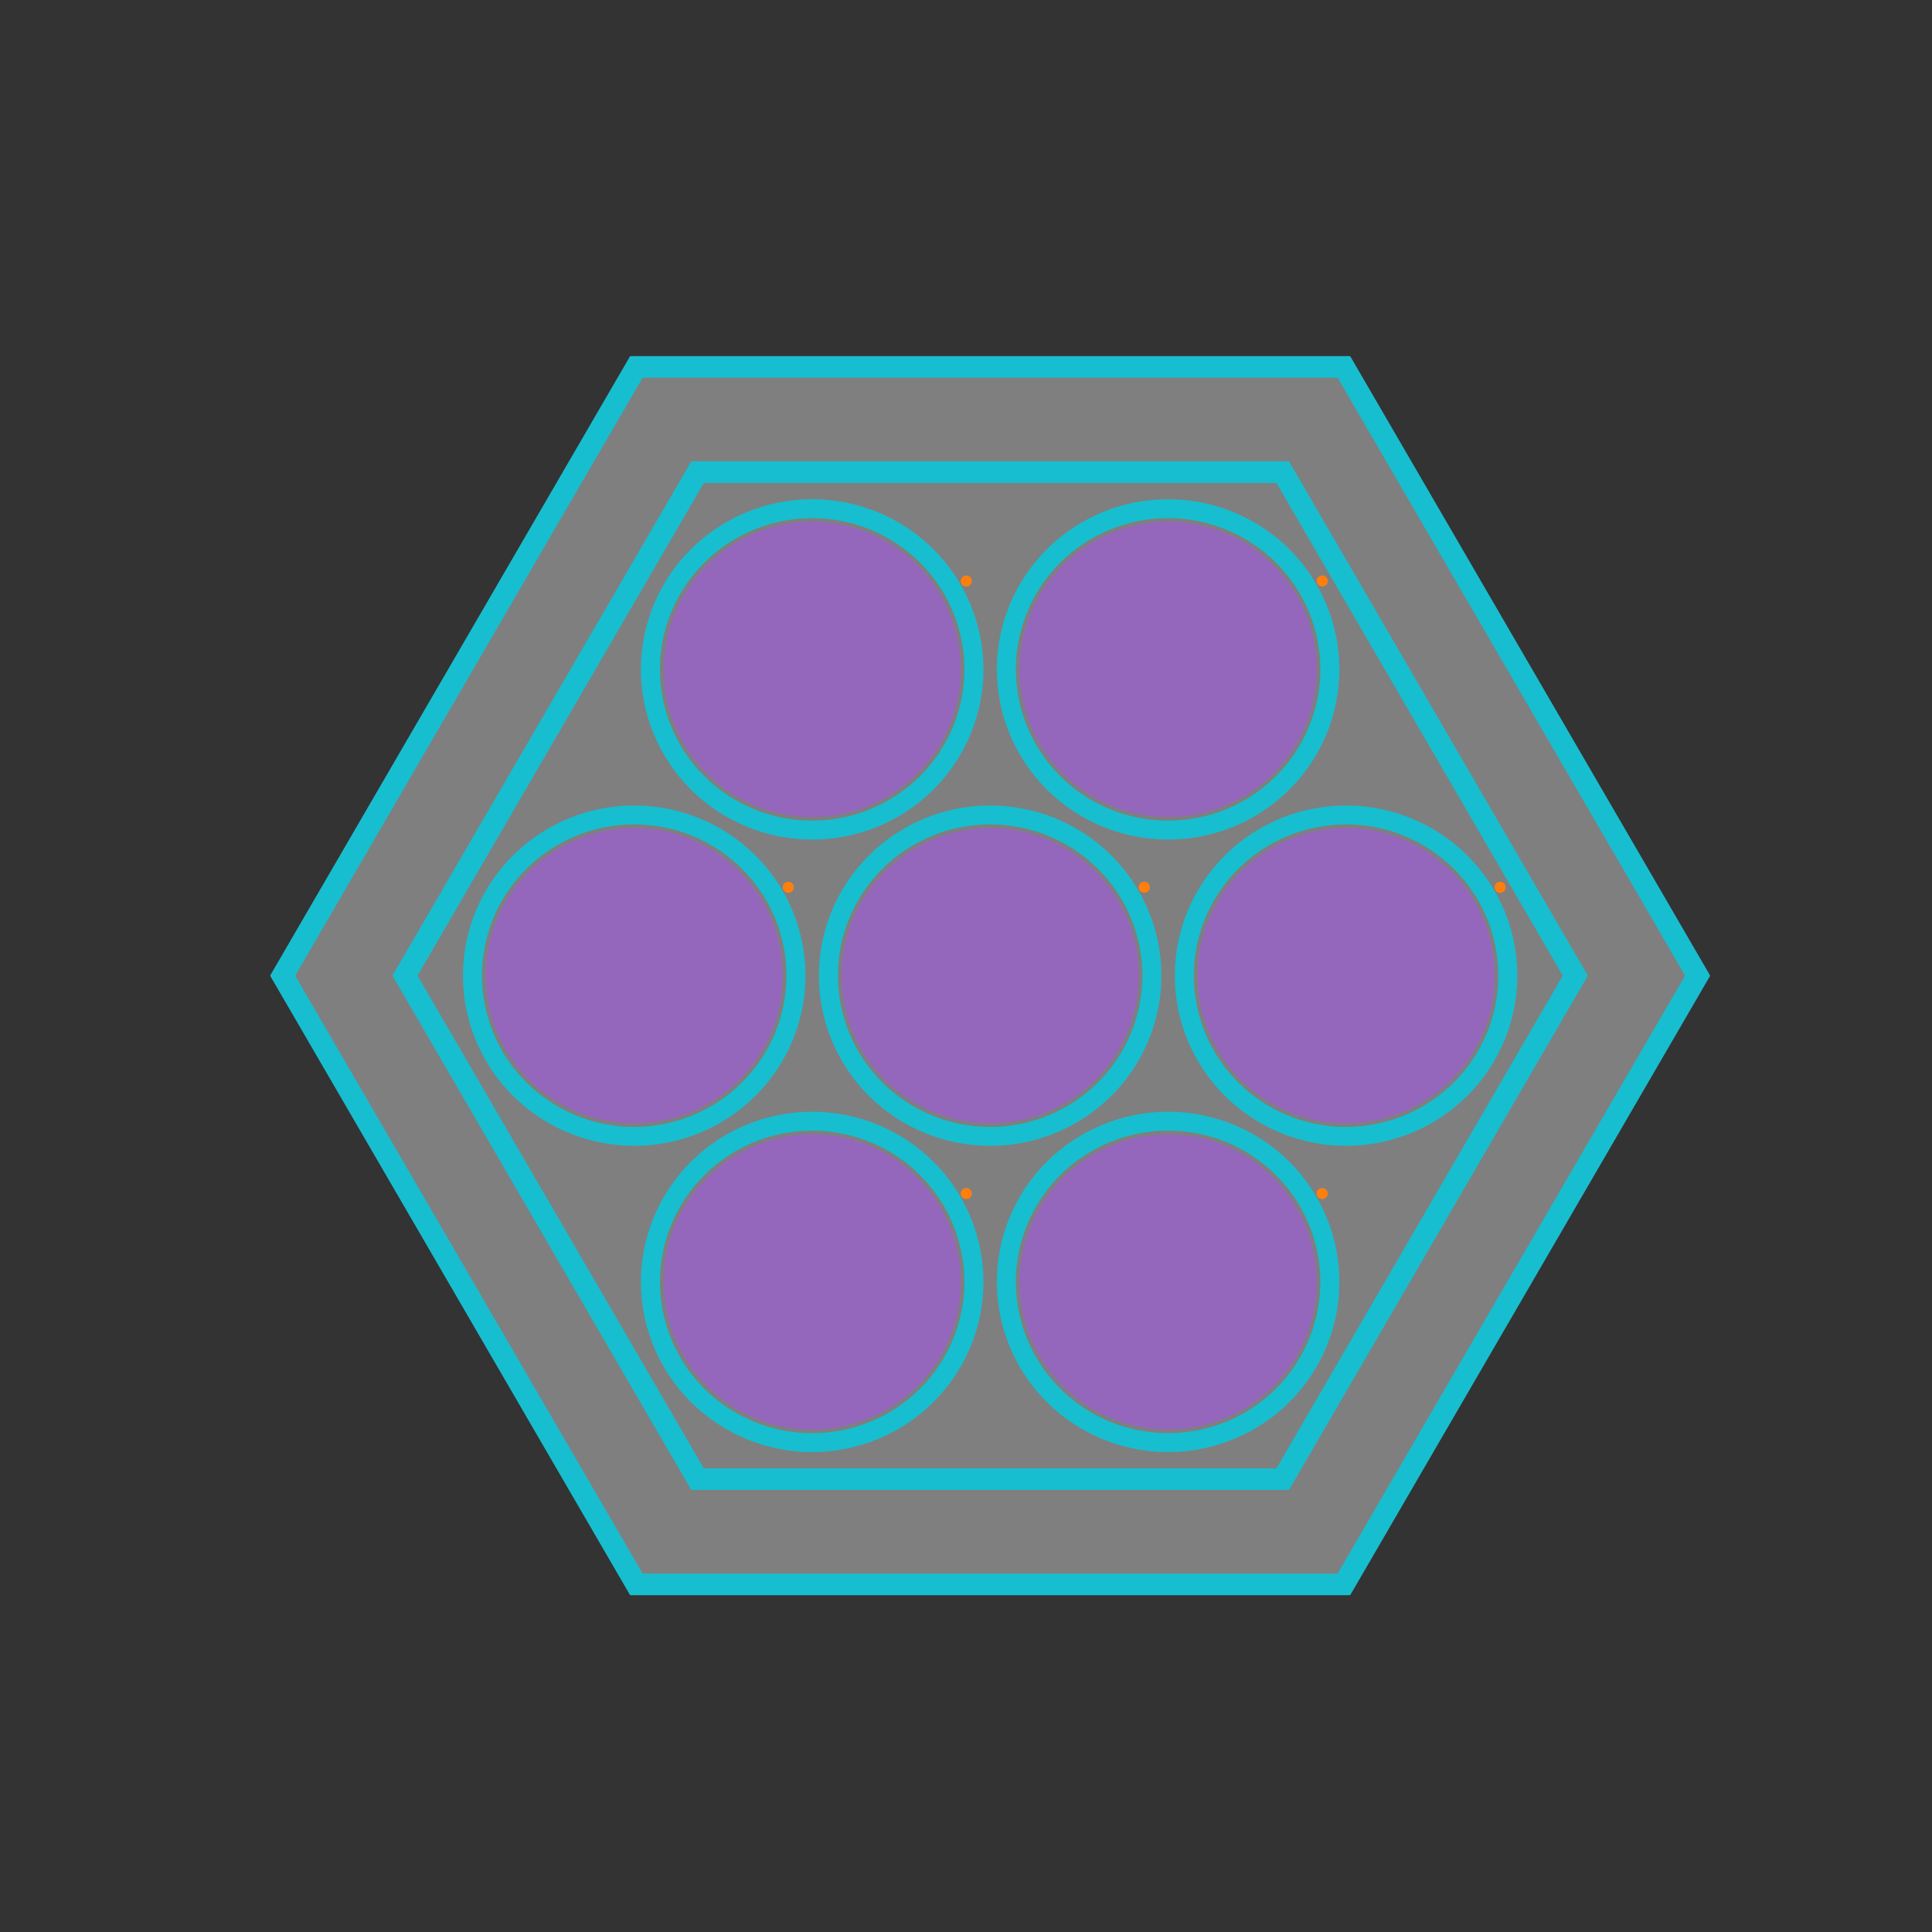 <?xml version="1.0" encoding="utf-8" standalone="no"?>
<!DOCTYPE svg PUBLIC "-//W3C//DTD SVG 1.1//EN"
  "http://www.w3.org/Graphics/SVG/1.1/DTD/svg11.dtd">
<svg xmlns:xlink="http://www.w3.org/1999/xlink" width="648pt" height="648pt" viewBox="0 0 648 648" xmlns="http://www.w3.org/2000/svg" version="1.1">
 <rect x="0" y="0" width="648" height="648" fill="#333333" stroke="none"/>
 <defs>
  <style type="text/css">*{stroke-linejoin: round; stroke-linecap: butt}</style>
 </defs>
 <g id="figure_1">
  <g id="patch_1">
   <path d="M 0 648 
L 648 648 
L 648 0 
L 0 0 
L 0 648 
z
" style="fill: none"/>
  </g>
  <g id="axes_1">
   <g id="PatchCollection_1">
    <path d="M 573.028 327.24 
L 452.564 119.936 
L 211.636 119.936 
L 91.172 327.24 
L 211.636 534.544 
L 452.564 534.544 
z
" clip-path="url(#p0de7441166)" style="fill: #17becf; stroke: #17becf"/>
    <path d="M 564.611 327.24 
L 448.356 127.178 
L 215.844 127.178 
L 99.589 327.24 
L 215.844 527.302 
L 448.356 527.302 
z
" clip-path="url(#p0de7441166)" style="fill: #7f7f7f; stroke: #7f7f7f"/>
    <path d="M 531.997 327.24 
L 432.048 155.241 
L 232.152 155.241 
L 132.203 327.24 
L 232.152 499.239 
L 432.048 499.239 
z
" clip-path="url(#p0de7441166)" style="fill: #17becf; stroke: #17becf"/>
    <path d="M 523.58 327.24 
L 427.84 162.483 
L 236.36 162.483 
L 140.62 327.24 
L 236.36 491.997 
L 427.84 491.997 
z
" clip-path="url(#p0de7441166)" style="fill: #7f7f7f; stroke: #7f7f7f"/>
    <path d="M 332.1 383.818 
C 347.202 383.818 361.688 377.857 372.367 367.247 
C 383.046 356.637 389.046 342.245 389.046 327.24 
C 389.046 312.235 383.046 297.843 372.367 287.233 
C 361.688 276.623 347.202 270.661 332.1 270.661 
C 316.998 270.661 302.512 276.623 291.833 287.233 
C 281.154 297.843 275.154 312.235 275.154 327.24 
C 275.154 342.245 281.154 356.637 291.833 367.247 
C 302.512 377.857 316.998 383.818 332.1 383.818 
z
" clip-path="url(#p0de7441166)" style="fill: #17becf; stroke: #17becf"/>
    <path d="M 332.1 377.482 
C 345.511 377.482 358.374 372.188 367.857 362.766 
C 377.34 353.345 382.668 340.564 382.668 327.24 
C 382.668 313.916 377.34 301.135 367.857 291.714 
C 358.374 282.292 345.511 276.998 332.1 276.998 
C 318.689 276.998 305.826 282.292 296.343 291.714 
C 286.86 301.135 281.532 313.916 281.532 327.24 
C 281.532 340.564 286.86 353.345 296.343 362.766 
C 305.826 372.188 318.689 377.482 332.1 377.482 
z
" clip-path="url(#p0de7441166)" style="fill: #7f7f7f; stroke: #7f7f7f"/>
    <path d="M 332.1 376.259 
C 345.184 376.259 357.735 371.094 366.987 361.902 
C 376.239 352.709 381.438 340.24 381.438 327.24 
C 381.438 314.24 376.239 301.771 366.987 292.578 
C 357.735 283.386 345.184 278.221 332.1 278.221 
C 319.016 278.221 306.465 283.386 297.213 292.578 
C 287.961 301.771 282.762 314.24 282.762 327.24 
C 282.762 340.24 287.961 352.709 297.213 361.902 
C 306.465 371.094 319.016 376.259 332.1 376.259 
z
" clip-path="url(#p0de7441166)" style="fill: #9467bd; stroke: #9467bd"/>
    <path d="M 383.784 298.951 
C 384.146 298.951 384.494 298.808 384.75 298.553 
C 385.006 298.298 385.15 297.953 385.15 297.593 
C 385.15 297.233 385.006 296.887 384.75 296.633 
C 384.494 296.378 384.146 296.235 383.784 296.235 
C 383.421 296.235 383.074 296.378 382.817 296.633 
C 382.561 296.887 382.417 297.233 382.417 297.593 
C 382.417 297.953 382.561 298.298 382.817 298.553 
C 383.074 298.808 383.421 298.951 383.784 298.951 
z
" clip-path="url(#p0de7441166)" style="fill: #ff7f0e; stroke: #ff7f0e"/>
    <path d="M 332.1 327.24 
L 332.1 327.24 
L 332.1 327.24 
L 332.1 327.24 
L 332.1 327.24 
L 332.1 327.24 
z
" clip-path="url(#p0de7441166)" style="fill: #ffffff; stroke: #ffffff"/>
    <path d="M 332.1 327.24 
L 332.1 327.24 
L 332.1 327.24 
L 332.1 327.24 
L 332.1 327.24 
L 332.1 327.24 
z
" clip-path="url(#p0de7441166)" style="fill: #ffffff; stroke: #ffffff"/>
    <path d="M 332.1 327.24 
L 332.1 327.24 
L 332.1 327.24 
L 332.1 327.24 
L 332.1 327.24 
L 332.1 327.24 
z
" clip-path="url(#p0de7441166)" style="fill: #ffffff; stroke: #ffffff"/>
    <path d="M 332.1 327.24 
L 332.1 327.24 
L 332.1 327.24 
L 332.1 327.24 
L 332.1 327.24 
L 332.1 327.24 
z
" clip-path="url(#p0de7441166)" style="fill: #ffffff; stroke: #ffffff"/>
    <path d="M 391.79 281.099 
C 406.892 281.099 421.378 275.138 432.057 264.528 
C 442.736 253.918 448.736 239.526 448.736 224.521 
C 448.736 209.516 442.736 195.124 432.057 184.514 
C 421.378 173.904 406.892 167.942 391.79 167.942 
C 376.688 167.942 362.202 173.904 351.523 184.514 
C 340.844 195.124 334.844 209.516 334.844 224.521 
C 334.844 239.526 340.844 253.918 351.523 264.528 
C 362.202 275.138 376.688 281.099 391.79 281.099 
z
" clip-path="url(#p0de7441166)" style="fill: #17becf; stroke: #17becf"/>
    <path d="M 391.79 274.763 
C 405.201 274.763 418.064 269.469 427.547 260.047 
C 437.03 250.625 442.358 237.845 442.358 224.521 
C 442.358 211.197 437.03 198.416 427.547 188.995 
C 418.064 179.573 405.201 174.279 391.79 174.279 
C 378.379 174.279 365.516 179.573 356.033 188.995 
C 346.55 198.416 341.222 211.197 341.222 224.521 
C 341.222 237.845 346.55 250.625 356.033 260.047 
C 365.516 269.469 378.379 274.763 391.79 274.763 
z
" clip-path="url(#p0de7441166)" style="fill: #7f7f7f; stroke: #7f7f7f"/>
    <path d="M 391.79 273.54 
C 404.875 273.54 417.425 268.375 426.677 259.183 
C 435.929 249.99 441.128 237.521 441.128 224.521 
C 441.128 211.521 435.929 199.051 426.677 189.859 
C 417.425 180.667 404.875 175.502 391.79 175.502 
C 378.706 175.502 366.155 180.667 356.903 189.859 
C 347.651 199.051 342.452 211.521 342.452 224.521 
C 342.452 237.521 347.651 249.99 356.903 259.183 
C 366.155 268.375 378.706 273.54 391.79 273.54 
z
" clip-path="url(#p0de7441166)" style="fill: #9467bd; stroke: #9467bd"/>
    <path d="M 443.474 196.232 
C 443.836 196.232 444.184 196.088 444.44 195.834 
C 444.697 195.579 444.841 195.234 444.841 194.874 
C 444.841 194.514 444.697 194.168 444.44 193.913 
C 444.184 193.659 443.836 193.516 443.474 193.516 
C 443.111 193.516 442.764 193.659 442.507 193.913 
C 442.251 194.168 442.107 194.514 442.107 194.874 
C 442.107 195.234 442.251 195.579 442.507 195.834 
C 442.764 196.088 443.111 196.232 443.474 196.232 
z
" clip-path="url(#p0de7441166)" style="fill: #ff7f0e; stroke: #ff7f0e"/>
    <path d="M 332.1 327.24 
L 332.1 327.24 
L 332.1 327.24 
L 332.1 327.24 
L 332.1 327.24 
L 332.1 327.24 
z
" clip-path="url(#p0de7441166)" style="fill: #ffffff; stroke: #ffffff"/>
    <path d="M 332.1 327.24 
L 332.1 327.24 
L 332.1 327.24 
L 332.1 327.24 
L 332.1 327.24 
L 332.1 327.24 
z
" clip-path="url(#p0de7441166)" style="fill: #ffffff; stroke: #ffffff"/>
    <path d="M 332.1 327.24 
L 332.1 327.24 
L 332.1 327.24 
L 332.1 327.24 
L 332.1 327.24 
L 332.1 327.24 
z
" clip-path="url(#p0de7441166)" style="fill: #ffffff; stroke: #ffffff"/>
    <path d="M 332.1 327.24 
L 332.1 327.24 
L 332.1 327.24 
L 332.1 327.24 
L 332.1 327.24 
L 332.1 327.24 
z
" clip-path="url(#p0de7441166)" style="fill: #ffffff; stroke: #ffffff"/>
    <path d="M 451.48 383.818 
C 466.582 383.818 481.068 377.857 491.747 367.247 
C 502.426 356.637 508.426 342.245 508.426 327.24 
C 508.426 312.235 502.426 297.843 491.747 287.233 
C 481.068 276.623 466.582 270.661 451.48 270.661 
C 436.378 270.661 421.892 276.623 411.213 287.233 
C 400.534 297.843 394.534 312.235 394.534 327.24 
C 394.534 342.245 400.534 356.637 411.213 367.247 
C 421.892 377.857 436.378 383.818 451.48 383.818 
z
" clip-path="url(#p0de7441166)" style="fill: #17becf; stroke: #17becf"/>
    <path d="M 451.48 377.482 
C 464.891 377.482 477.754 372.188 487.237 362.766 
C 496.72 353.345 502.048 340.564 502.048 327.24 
C 502.048 313.916 496.72 301.135 487.237 291.714 
C 477.754 282.292 464.891 276.998 451.48 276.998 
C 438.069 276.998 425.206 282.292 415.723 291.714 
C 406.24 301.135 400.912 313.916 400.912 327.24 
C 400.912 340.564 406.24 353.345 415.723 362.766 
C 425.206 372.188 438.069 377.482 451.48 377.482 
z
" clip-path="url(#p0de7441166)" style="fill: #7f7f7f; stroke: #7f7f7f"/>
    <path d="M 451.48 376.259 
C 464.565 376.259 477.115 371.094 486.367 361.902 
C 495.619 352.709 500.818 340.24 500.818 327.24 
C 500.818 314.24 495.619 301.771 486.367 292.578 
C 477.115 283.386 464.565 278.221 451.48 278.221 
C 438.396 278.221 425.845 283.386 416.593 292.578 
C 407.341 301.771 402.143 314.24 402.143 327.24 
C 402.143 340.24 407.341 352.709 416.593 361.902 
C 425.845 371.094 438.396 376.259 451.48 376.259 
z
" clip-path="url(#p0de7441166)" style="fill: #9467bd; stroke: #9467bd"/>
    <path d="M 503.164 298.951 
C 503.526 298.951 503.874 298.808 504.13 298.553 
C 504.387 298.298 504.531 297.953 504.531 297.593 
C 504.531 297.233 504.387 296.887 504.13 296.633 
C 503.874 296.378 503.526 296.235 503.164 296.235 
C 502.801 296.235 502.454 296.378 502.197 296.633 
C 501.941 296.887 501.797 297.233 501.797 297.593 
C 501.797 297.953 501.941 298.298 502.197 298.553 
C 502.454 298.808 502.801 298.951 503.164 298.951 
z
" clip-path="url(#p0de7441166)" style="fill: #ff7f0e; stroke: #ff7f0e"/>
    <path d="M 332.1 327.24 
L 332.1 327.24 
L 332.1 327.24 
L 332.1 327.24 
L 332.1 327.24 
L 332.1 327.24 
z
" clip-path="url(#p0de7441166)" style="fill: #ffffff; stroke: #ffffff"/>
    <path d="M 332.1 327.24 
L 332.1 327.24 
L 332.1 327.24 
L 332.1 327.24 
L 332.1 327.24 
L 332.1 327.24 
z
" clip-path="url(#p0de7441166)" style="fill: #ffffff; stroke: #ffffff"/>
    <path d="M 332.1 327.24 
L 332.1 327.24 
L 332.1 327.24 
L 332.1 327.24 
L 332.1 327.24 
L 332.1 327.24 
z
" clip-path="url(#p0de7441166)" style="fill: #ffffff; stroke: #ffffff"/>
    <path d="M 332.1 327.24 
L 332.1 327.24 
L 332.1 327.24 
L 332.1 327.24 
L 332.1 327.24 
L 332.1 327.24 
z
" clip-path="url(#p0de7441166)" style="fill: #ffffff; stroke: #ffffff"/>
    <path d="M 391.79 486.538 
C 406.892 486.538 421.378 480.576 432.057 469.966 
C 442.736 459.356 448.736 444.964 448.736 429.959 
C 448.736 414.954 442.736 400.562 432.057 389.952 
C 421.378 379.342 406.892 373.381 391.79 373.381 
C 376.688 373.381 362.202 379.342 351.523 389.952 
C 340.844 400.562 334.844 414.954 334.844 429.959 
C 334.844 444.964 340.844 459.356 351.523 469.966 
C 362.202 480.576 376.688 486.538 391.79 486.538 
z
" clip-path="url(#p0de7441166)" style="fill: #17becf; stroke: #17becf"/>
    <path d="M 391.79 480.201 
C 405.201 480.201 418.064 474.907 427.547 465.485 
C 437.03 456.064 442.358 443.283 442.358 429.959 
C 442.358 416.635 437.03 403.855 427.547 394.433 
C 418.064 385.011 405.201 379.717 391.79 379.717 
C 378.379 379.717 365.516 385.011 356.033 394.433 
C 346.55 403.855 341.222 416.635 341.222 429.959 
C 341.222 443.283 346.55 456.064 356.033 465.485 
C 365.516 474.907 378.379 480.201 391.79 480.201 
z
" clip-path="url(#p0de7441166)" style="fill: #7f7f7f; stroke: #7f7f7f"/>
    <path d="M 391.79 478.978 
C 404.875 478.978 417.425 473.813 426.677 464.621 
C 435.929 455.429 441.128 442.959 441.128 429.959 
C 441.128 416.959 435.929 404.49 426.677 395.297 
C 417.425 386.105 404.875 380.94 391.79 380.94 
C 378.706 380.94 366.155 386.105 356.903 395.297 
C 347.651 404.49 342.452 416.959 342.452 429.959 
C 342.452 442.959 347.651 455.429 356.903 464.621 
C 366.155 473.813 378.706 478.978 391.79 478.978 
z
" clip-path="url(#p0de7441166)" style="fill: #9467bd; stroke: #9467bd"/>
    <path d="M 443.474 401.67 
C 443.836 401.67 444.184 401.527 444.44 401.272 
C 444.697 401.018 444.841 400.672 444.841 400.312 
C 444.841 399.952 444.697 399.607 444.44 399.352 
C 444.184 399.097 443.836 398.954 443.474 398.954 
C 443.111 398.954 442.764 399.097 442.507 399.352 
C 442.251 399.607 442.107 399.952 442.107 400.312 
C 442.107 400.672 442.251 401.018 442.507 401.272 
C 442.764 401.527 443.111 401.67 443.474 401.67 
z
" clip-path="url(#p0de7441166)" style="fill: #ff7f0e; stroke: #ff7f0e"/>
    <path d="M 332.1 327.24 
L 332.1 327.24 
L 332.1 327.24 
L 332.1 327.24 
L 332.1 327.24 
L 332.1 327.24 
z
" clip-path="url(#p0de7441166)" style="fill: #ffffff; stroke: #ffffff"/>
    <path d="M 332.1 327.24 
L 332.1 327.24 
L 332.1 327.24 
L 332.1 327.24 
L 332.1 327.24 
L 332.1 327.24 
z
" clip-path="url(#p0de7441166)" style="fill: #ffffff; stroke: #ffffff"/>
    <path d="M 332.1 327.24 
L 332.1 327.24 
L 332.1 327.24 
L 332.1 327.24 
L 332.1 327.24 
L 332.1 327.24 
z
" clip-path="url(#p0de7441166)" style="fill: #ffffff; stroke: #ffffff"/>
    <path d="M 332.1 327.24 
L 332.1 327.24 
L 332.1 327.24 
L 332.1 327.24 
L 332.1 327.24 
L 332.1 327.24 
z
" clip-path="url(#p0de7441166)" style="fill: #ffffff; stroke: #ffffff"/>
    <path d="M 272.41 486.538 
C 287.512 486.538 301.998 480.576 312.677 469.966 
C 323.356 459.356 329.356 444.964 329.356 429.959 
C 329.356 414.954 323.356 400.562 312.677 389.952 
C 301.998 379.342 287.512 373.381 272.41 373.381 
C 257.308 373.381 242.822 379.342 232.143 389.952 
C 221.464 400.562 215.464 414.954 215.464 429.959 
C 215.464 444.964 221.464 459.356 232.143 469.966 
C 242.822 480.576 257.308 486.538 272.41 486.538 
z
" clip-path="url(#p0de7441166)" style="fill: #17becf; stroke: #17becf"/>
    <path d="M 272.41 480.201 
C 285.821 480.201 298.684 474.907 308.167 465.485 
C 317.65 456.064 322.978 443.283 322.978 429.959 
C 322.978 416.635 317.65 403.855 308.167 394.433 
C 298.684 385.011 285.821 379.717 272.41 379.717 
C 258.999 379.717 246.136 385.011 236.653 394.433 
C 227.17 403.855 221.842 416.635 221.842 429.959 
C 221.842 443.283 227.17 456.064 236.653 465.485 
C 246.136 474.907 258.999 480.201 272.41 480.201 
z
" clip-path="url(#p0de7441166)" style="fill: #7f7f7f; stroke: #7f7f7f"/>
    <path d="M 272.41 478.978 
C 285.494 478.978 298.045 473.813 307.297 464.621 
C 316.549 455.429 321.748 442.959 321.748 429.959 
C 321.748 416.959 316.549 404.49 307.297 395.297 
C 298.045 386.105 285.494 380.94 272.41 380.94 
C 259.325 380.94 246.775 386.105 237.523 395.297 
C 228.271 404.49 223.072 416.959 223.072 429.959 
C 223.072 442.959 228.271 455.429 237.523 464.621 
C 246.775 473.813 259.325 478.978 272.41 478.978 
z
" clip-path="url(#p0de7441166)" style="fill: #9467bd; stroke: #9467bd"/>
    <path d="M 324.094 401.67 
C 324.456 401.67 324.804 401.527 325.06 401.272 
C 325.316 401.018 325.46 400.672 325.46 400.312 
C 325.46 399.952 325.316 399.607 325.06 399.352 
C 324.804 399.097 324.456 398.954 324.094 398.954 
C 323.731 398.954 323.384 399.097 323.127 399.352 
C 322.871 399.607 322.727 399.952 322.727 400.312 
C 322.727 400.672 322.871 401.018 323.127 401.272 
C 323.384 401.527 323.731 401.67 324.094 401.67 
z
" clip-path="url(#p0de7441166)" style="fill: #ff7f0e; stroke: #ff7f0e"/>
    <path d="M 332.1 327.24 
L 332.1 327.24 
L 332.1 327.24 
L 332.1 327.24 
L 332.1 327.24 
L 332.1 327.24 
z
" clip-path="url(#p0de7441166)" style="fill: #ffffff; stroke: #ffffff"/>
    <path d="M 332.1 327.24 
L 332.1 327.24 
L 332.1 327.24 
L 332.1 327.24 
L 332.1 327.24 
L 332.1 327.24 
z
" clip-path="url(#p0de7441166)" style="fill: #ffffff; stroke: #ffffff"/>
    <path d="M 332.1 327.24 
L 332.1 327.24 
L 332.1 327.24 
L 332.1 327.24 
L 332.1 327.24 
L 332.1 327.24 
z
" clip-path="url(#p0de7441166)" style="fill: #ffffff; stroke: #ffffff"/>
    <path d="M 332.1 327.24 
L 332.1 327.24 
L 332.1 327.24 
L 332.1 327.24 
L 332.1 327.24 
L 332.1 327.24 
z
" clip-path="url(#p0de7441166)" style="fill: #ffffff; stroke: #ffffff"/>
    <path d="M 212.72 383.818 
C 227.822 383.818 242.308 377.857 252.987 367.247 
C 263.666 356.637 269.666 342.245 269.666 327.24 
C 269.666 312.235 263.666 297.843 252.987 287.233 
C 242.308 276.623 227.822 270.661 212.72 270.661 
C 197.618 270.661 183.132 276.623 172.453 287.233 
C 161.774 297.843 155.774 312.235 155.774 327.24 
C 155.774 342.245 161.774 356.637 172.453 367.247 
C 183.132 377.857 197.618 383.818 212.72 383.818 
z
" clip-path="url(#p0de7441166)" style="fill: #17becf; stroke: #17becf"/>
    <path d="M 212.72 377.482 
C 226.131 377.482 238.994 372.188 248.477 362.766 
C 257.96 353.345 263.288 340.564 263.288 327.24 
C 263.288 313.916 257.96 301.135 248.477 291.714 
C 238.994 282.292 226.131 276.998 212.72 276.998 
C 199.309 276.998 186.446 282.292 176.963 291.714 
C 167.48 301.135 162.152 313.916 162.152 327.24 
C 162.152 340.564 167.48 353.345 176.963 362.766 
C 186.446 372.188 199.309 377.482 212.72 377.482 
z
" clip-path="url(#p0de7441166)" style="fill: #7f7f7f; stroke: #7f7f7f"/>
    <path d="M 212.72 376.259 
C 225.804 376.259 238.355 371.094 247.607 361.902 
C 256.859 352.709 262.057 340.24 262.057 327.24 
C 262.057 314.24 256.859 301.771 247.607 292.578 
C 238.355 283.386 225.804 278.221 212.72 278.221 
C 199.635 278.221 187.085 283.386 177.833 292.578 
C 168.581 301.771 163.382 314.24 163.382 327.24 
C 163.382 340.24 168.581 352.709 177.833 361.902 
C 187.085 371.094 199.635 376.259 212.72 376.259 
z
" clip-path="url(#p0de7441166)" style="fill: #9467bd; stroke: #9467bd"/>
    <path d="M 264.404 298.951 
C 264.766 298.951 265.114 298.808 265.37 298.553 
C 265.626 298.298 265.77 297.953 265.77 297.593 
C 265.77 297.233 265.626 296.887 265.37 296.633 
C 265.114 296.378 264.766 296.235 264.404 296.235 
C 264.041 296.235 263.694 296.378 263.437 296.633 
C 263.181 296.887 263.037 297.233 263.037 297.593 
C 263.037 297.953 263.181 298.298 263.437 298.553 
C 263.694 298.808 264.041 298.951 264.404 298.951 
z
" clip-path="url(#p0de7441166)" style="fill: #ff7f0e; stroke: #ff7f0e"/>
    <path d="M 332.1 327.24 
L 332.1 327.24 
L 332.1 327.24 
L 332.1 327.24 
L 332.1 327.24 
L 332.1 327.24 
z
" clip-path="url(#p0de7441166)" style="fill: #ffffff; stroke: #ffffff"/>
    <path d="M 332.1 327.24 
L 332.1 327.24 
L 332.1 327.24 
L 332.1 327.24 
L 332.1 327.24 
L 332.1 327.24 
z
" clip-path="url(#p0de7441166)" style="fill: #ffffff; stroke: #ffffff"/>
    <path d="M 332.1 327.24 
L 332.1 327.24 
L 332.1 327.24 
L 332.1 327.24 
L 332.1 327.24 
L 332.1 327.24 
z
" clip-path="url(#p0de7441166)" style="fill: #ffffff; stroke: #ffffff"/>
    <path d="M 332.1 327.24 
L 332.1 327.24 
L 332.1 327.24 
L 332.1 327.24 
L 332.1 327.24 
L 332.1 327.24 
z
" clip-path="url(#p0de7441166)" style="fill: #ffffff; stroke: #ffffff"/>
    <path d="M 272.41 281.099 
C 287.512 281.099 301.998 275.138 312.677 264.528 
C 323.356 253.918 329.356 239.526 329.356 224.521 
C 329.356 209.516 323.356 195.124 312.677 184.514 
C 301.998 173.904 287.512 167.942 272.41 167.942 
C 257.308 167.942 242.822 173.904 232.143 184.514 
C 221.464 195.124 215.464 209.516 215.464 224.521 
C 215.464 239.526 221.464 253.918 232.143 264.528 
C 242.822 275.138 257.308 281.099 272.41 281.099 
z
" clip-path="url(#p0de7441166)" style="fill: #17becf; stroke: #17becf"/>
    <path d="M 272.41 274.763 
C 285.821 274.763 298.684 269.469 308.167 260.047 
C 317.65 250.625 322.978 237.845 322.978 224.521 
C 322.978 211.197 317.65 198.416 308.167 188.995 
C 298.684 179.573 285.821 174.279 272.41 174.279 
C 258.999 174.279 246.136 179.573 236.653 188.995 
C 227.17 198.416 221.842 211.197 221.842 224.521 
C 221.842 237.845 227.17 250.625 236.653 260.047 
C 246.136 269.469 258.999 274.763 272.41 274.763 
z
" clip-path="url(#p0de7441166)" style="fill: #7f7f7f; stroke: #7f7f7f"/>
    <path d="M 272.41 273.54 
C 285.494 273.54 298.045 268.375 307.297 259.183 
C 316.549 249.99 321.748 237.521 321.748 224.521 
C 321.748 211.521 316.549 199.051 307.297 189.859 
C 298.045 180.667 285.494 175.502 272.41 175.502 
C 259.325 175.502 246.775 180.667 237.523 189.859 
C 228.271 199.051 223.072 211.521 223.072 224.521 
C 223.072 237.521 228.271 249.99 237.523 259.183 
C 246.775 268.375 259.325 273.54 272.41 273.54 
z
" clip-path="url(#p0de7441166)" style="fill: #9467bd; stroke: #9467bd"/>
    <path d="M 324.094 196.232 
C 324.456 196.232 324.804 196.088 325.06 195.834 
C 325.316 195.579 325.46 195.234 325.46 194.874 
C 325.46 194.514 325.316 194.168 325.06 193.913 
C 324.804 193.659 324.456 193.516 324.094 193.516 
C 323.731 193.516 323.384 193.659 323.127 193.913 
C 322.871 194.168 322.727 194.514 322.727 194.874 
C 322.727 195.234 322.871 195.579 323.127 195.834 
C 323.384 196.088 323.731 196.232 324.094 196.232 
z
" clip-path="url(#p0de7441166)" style="fill: #ff7f0e; stroke: #ff7f0e"/>
   </g>
  </g>
 </g>
 <defs>
  <clipPath id="p0de7441166">
   <rect x="81" y="77.76" width="502.2" height="498.96"/>
  </clipPath>
 </defs>
</svg>
